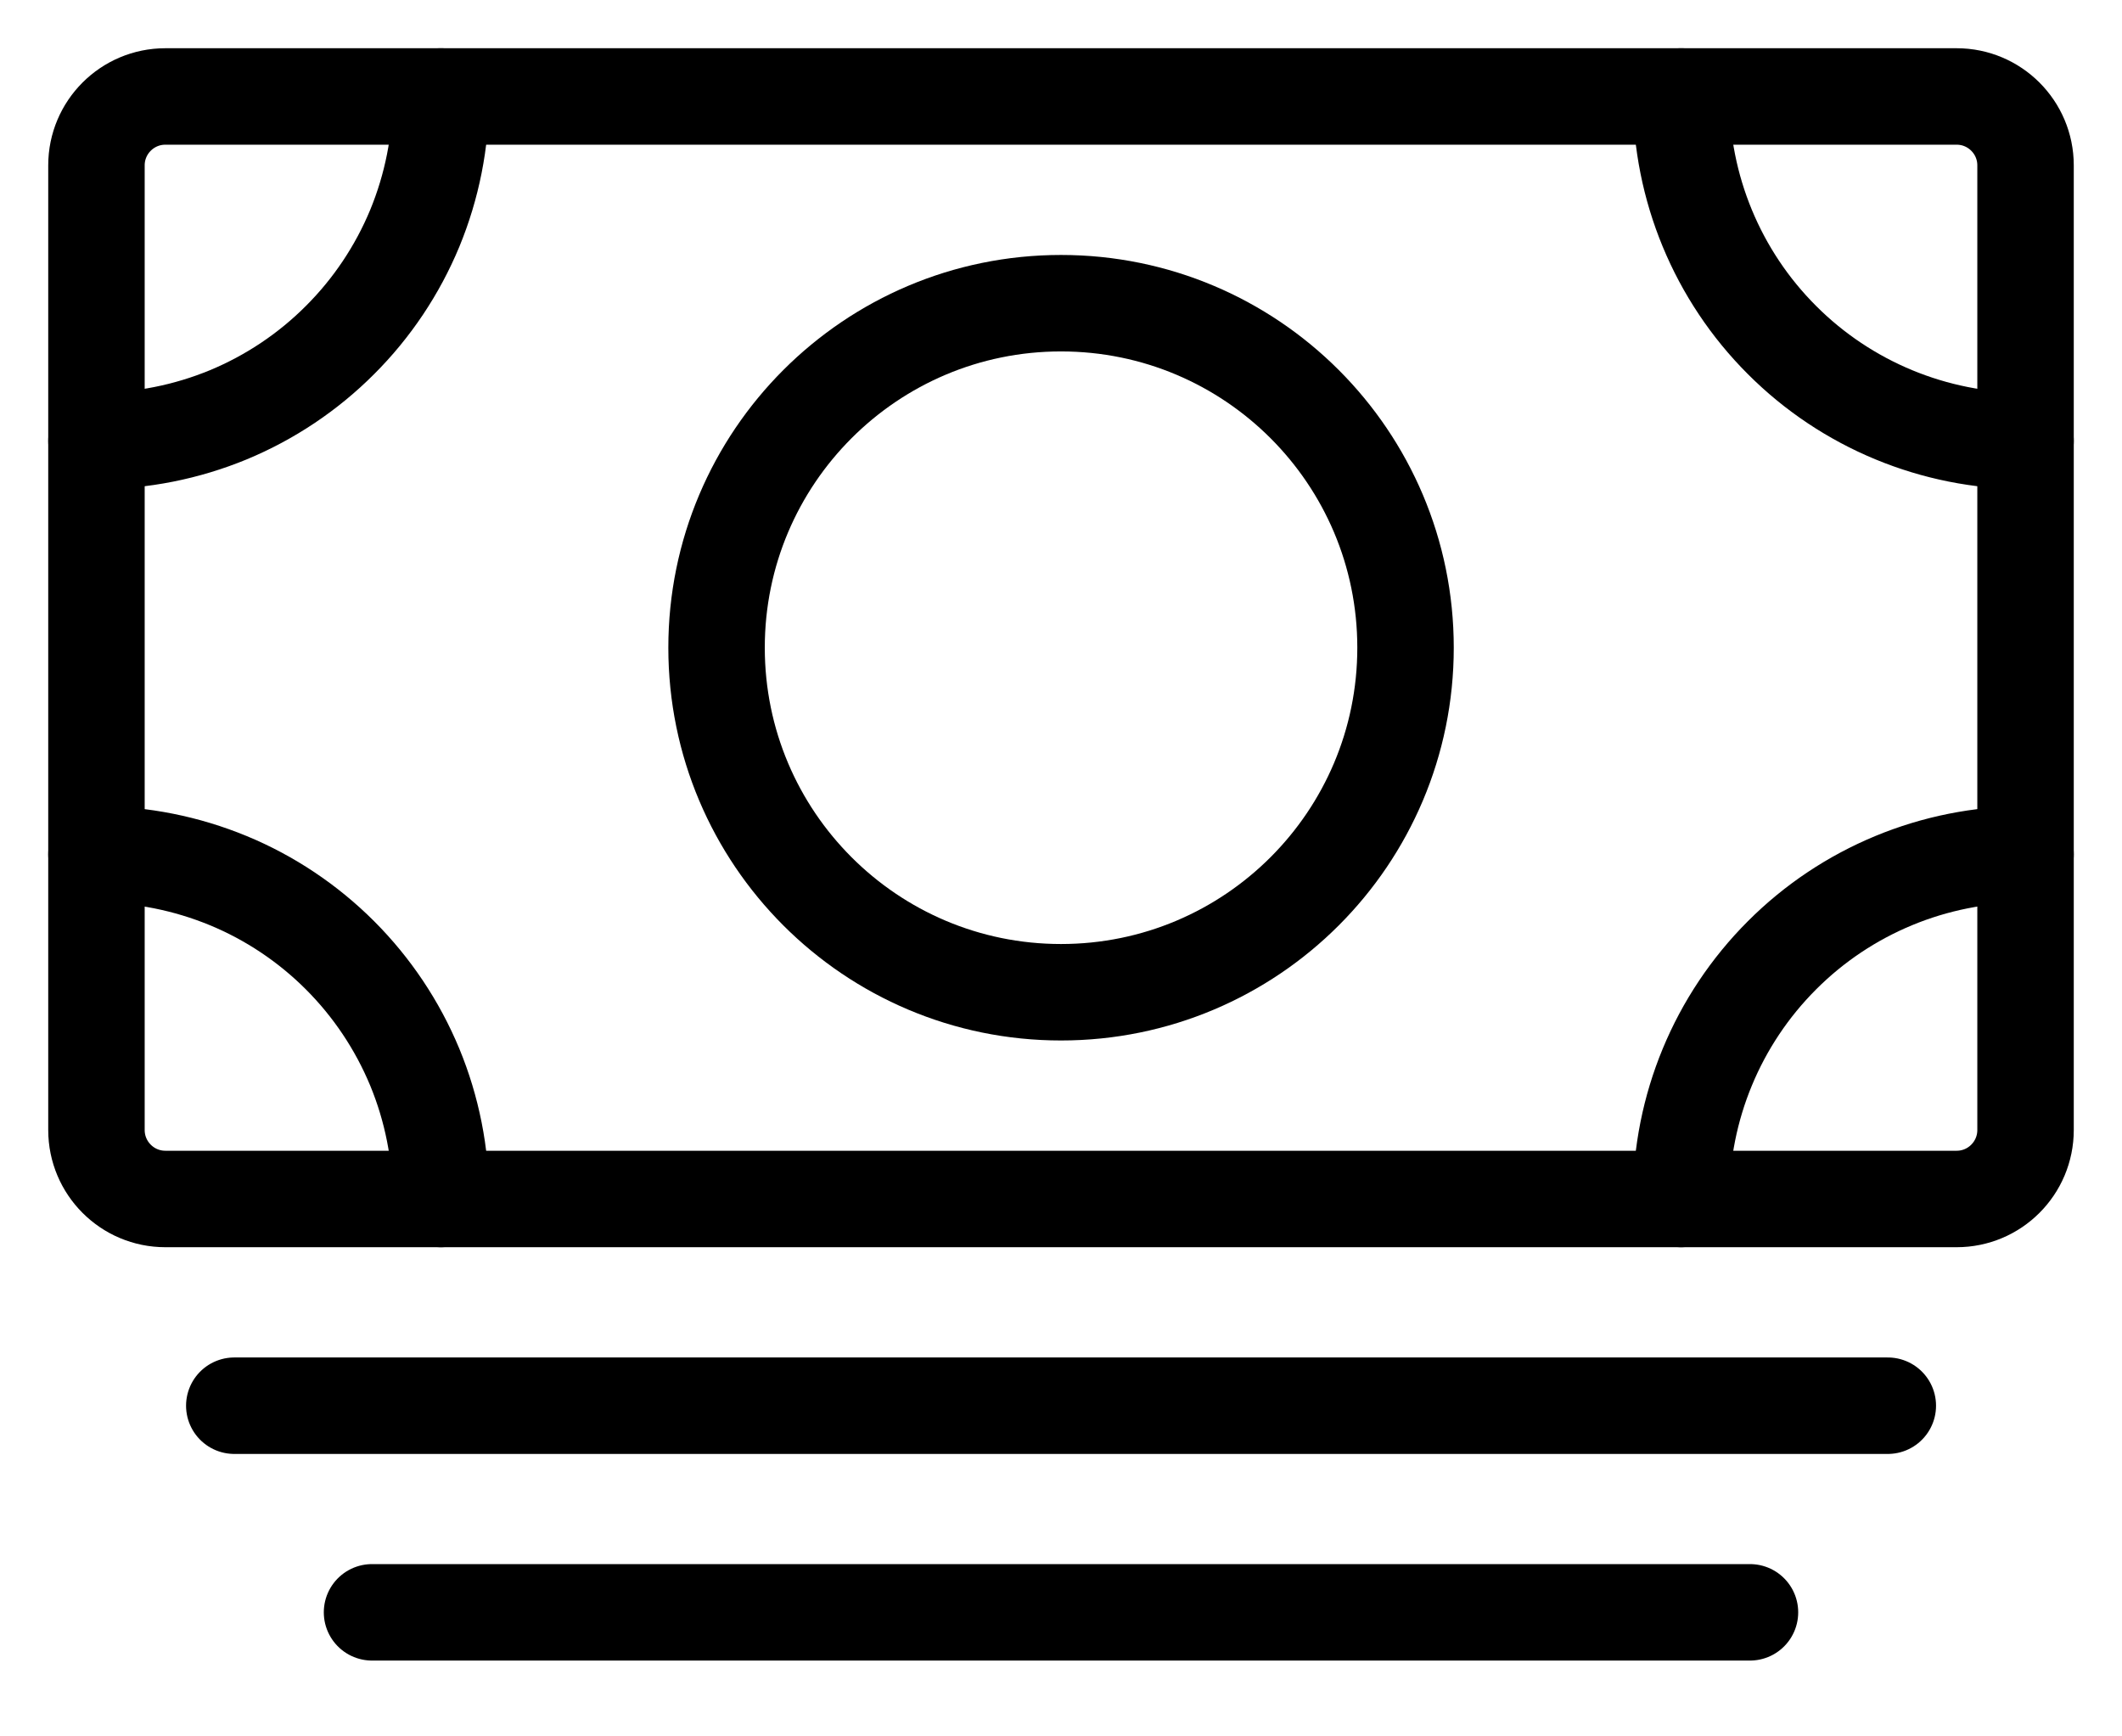 <svg width="22" height="18" viewBox="0 0 22 18" fill="none" xmlns="http://www.w3.org/2000/svg">
<path d="M1.714 12.429L20.286 12.429C20.68 12.429 21 12.109 21 11.714V1.714C21 1.32 20.68 1 20.286 1L1.714 1C1.32 1 1 1.32 1 1.714V11.714C1 12.109 1.32 12.429 1.714 12.429Z" stroke="black" stroke-linejoin="round"/>
<path d="M2.429 14.572H19.572M3.857 16.714H18.143" stroke="black" stroke-linecap="round" stroke-linejoin="round"/>
<path d="M11 10.286C12.973 10.286 14.572 8.687 14.572 6.714C14.572 4.742 12.973 3.143 11 3.143C9.028 3.143 7.429 4.742 7.429 6.714C7.429 8.687 9.028 10.286 11 10.286Z" stroke="black" stroke-linecap="round" stroke-linejoin="round"/>
<path d="M21 4.571C20.053 4.571 19.144 4.195 18.475 3.525C17.805 2.856 17.429 1.947 17.429 1M1 4.571C1.469 4.571 1.933 4.479 2.367 4.3C2.8 4.12 3.194 3.857 3.525 3.525C3.857 3.194 4.12 2.8 4.3 2.367C4.479 1.933 4.571 1.469 4.571 1M21 8.857C20.053 8.857 19.144 9.233 18.475 9.903C17.805 10.573 17.429 11.481 17.429 12.429M1 8.857C1.469 8.857 1.933 8.95 2.367 9.129C2.8 9.308 3.194 9.572 3.525 9.903C3.857 10.235 4.12 10.629 4.3 11.062C4.479 11.495 4.571 11.96 4.571 12.429" stroke="black" stroke-linecap="round" stroke-linejoin="round"/>
</svg>
